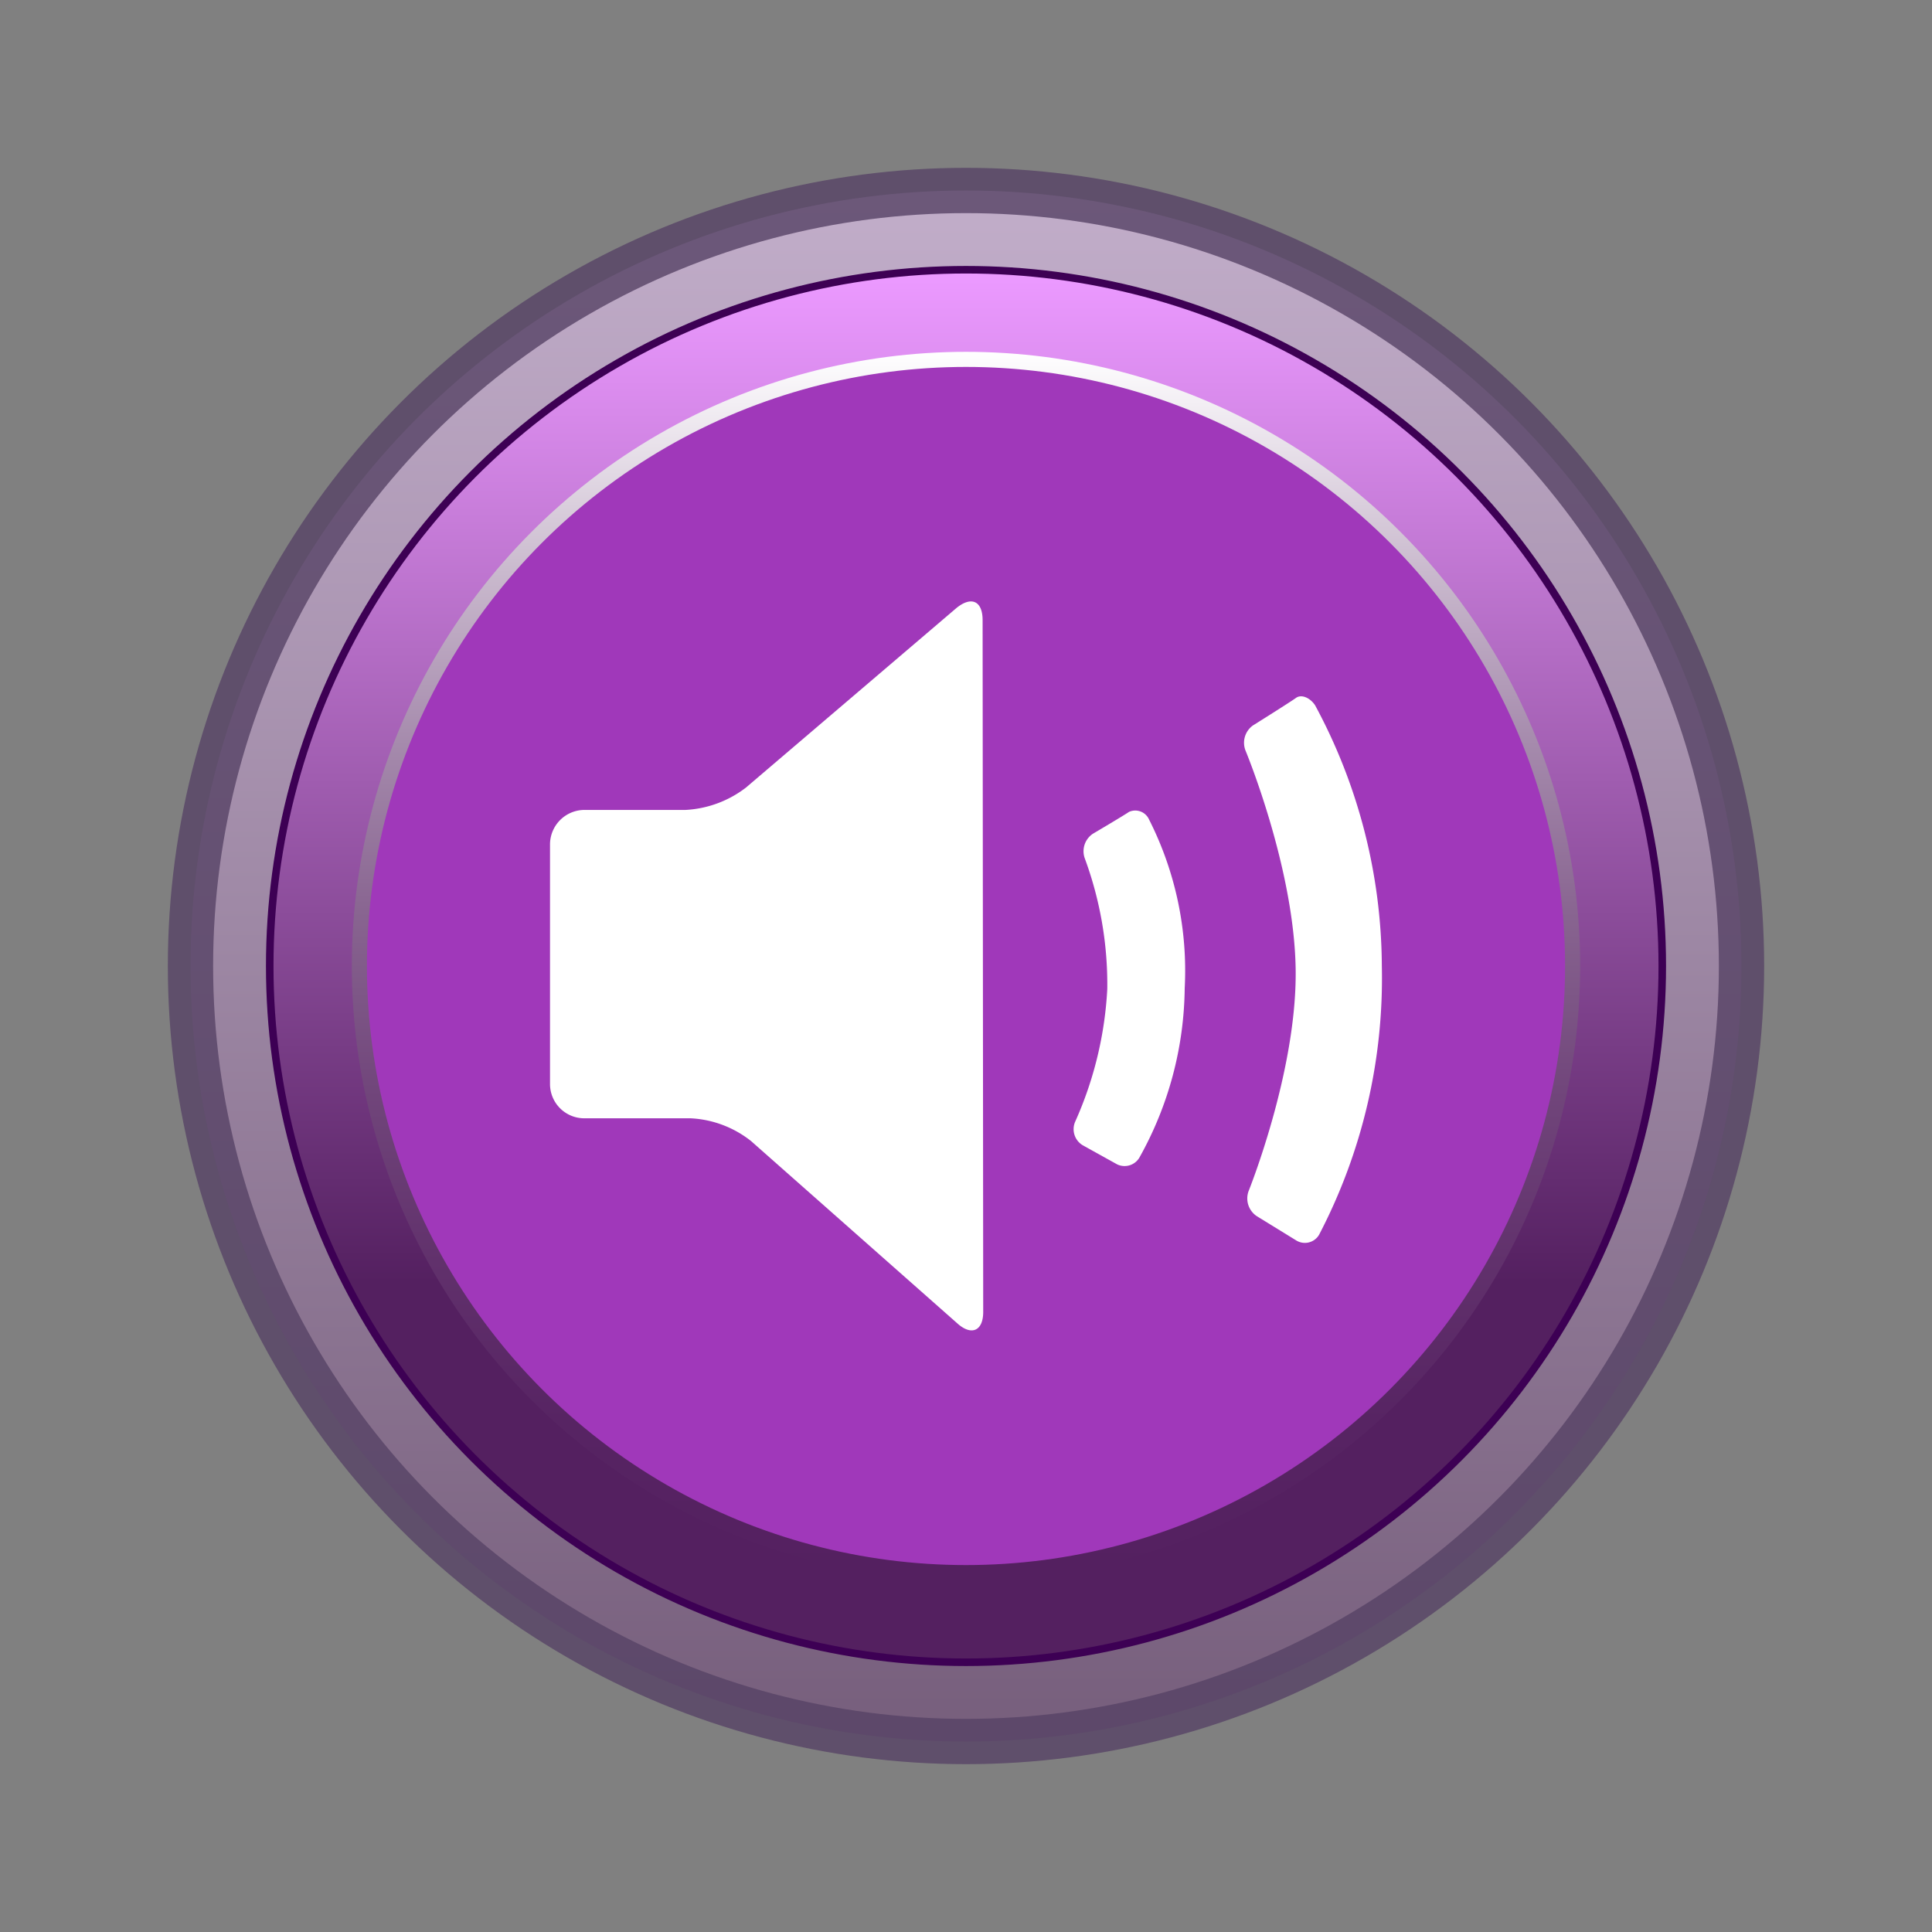 <svg id="Layer_1" data-name="Layer 1" xmlns="http://www.w3.org/2000/svg" xmlns:xlink="http://www.w3.org/1999/xlink" viewBox="0 0 128 128"><rect x="0" y="0" width="128" height="128" fill="#808080" stroke="none"/><defs><style>.cls-1{stroke:#574266;stroke-width:3px;opacity:0.8;fill:url(#linear-gradient);}.cls-1,.cls-2,.cls-3{stroke-miterlimit:10;}.cls-2{stroke:#3d0054;stroke-width:0.5px;fill:url(#linear-gradient-2);}.cls-3{fill:#a038ba;stroke:url(#linear-gradient-3);}.cls-4{fill:#fff;}</style><linearGradient id="linear-gradient" x1="64" y1="10.96" x2="64" y2="113.72" gradientUnits="userSpaceOnUse"><stop offset="0" stop-color="#d3badd"/><stop offset="1" stop-color="#75577c"/></linearGradient><linearGradient id="linear-gradient-2" x1="64" y1="17.59" x2="64" y2="109.86" gradientUnits="userSpaceOnUse"><stop offset="0.01" stop-color="#eb99ff"/><stop offset="0.73" stop-color="#542060"/></linearGradient><linearGradient id="linear-gradient-3" x1="544.31" y1="287" x2="625.69" y2="287" gradientTransform="translate(351 -521) rotate(90)" gradientUnits="userSpaceOnUse"><stop offset="0" stop-color="#fff"/><stop offset="0.04" stop-color="#f3eff4"/><stop offset="0.18" stop-color="#c9b9cd"/><stop offset="0.32" stop-color="#a58aac"/><stop offset="0.46" stop-color="#886490"/><stop offset="0.6" stop-color="#71467b"/><stop offset="0.74" stop-color="#61316c"/><stop offset="0.87" stop-color="#572463"/><stop offset="1" stop-color="#542060"/></linearGradient></defs><circle class="cls-1" cx="64" cy="64" r="51.38"/><circle class="cls-2" cx="64" cy="64" r="46.13"/><circle class="cls-3" cx="64" cy="64" r="40.19"/><path class="cls-4" d="M65.14,86.92c0,1.25-.77,1.6-1.7.77L49.75,75.59a7,7,0,0,0-4-1.5H38.71a2.27,2.27,0,0,1-2.27-2.26l0-15.91a2.29,2.29,0,0,1,2.28-2.26h6.7a7.18,7.18,0,0,0,4-1.48l13.95-11.9c1-.81,1.73-.45,1.73.8Z"/><path class="cls-4" d="M71.74,75.88a1.24,1.24,0,0,1-.5-1.58,24.61,24.61,0,0,0,2.12-8.77,24.12,24.12,0,0,0-1.49-8.66,1.39,1.39,0,0,1,.55-1.64s2-1.18,2.38-1.44a1,1,0,0,1,1.33.51,22.15,22.15,0,0,1,2.36,11.17,23.44,23.44,0,0,1-3,11.22,1.14,1.14,0,0,1-1.48.45Z"/><path class="cls-4" d="M83.26,80.57a1.41,1.41,0,0,1-.54-1.65s3.23-8,3.12-14.74-3.32-14.45-3.32-14.45A1.41,1.41,0,0,1,83,48.07s2.49-1.56,2.86-1.83.95,0,1.27.49A36.69,36.69,0,0,1,91.55,64a36.73,36.73,0,0,1-4.16,17.81,1.09,1.09,0,0,1-1.53.36Z"/></svg>